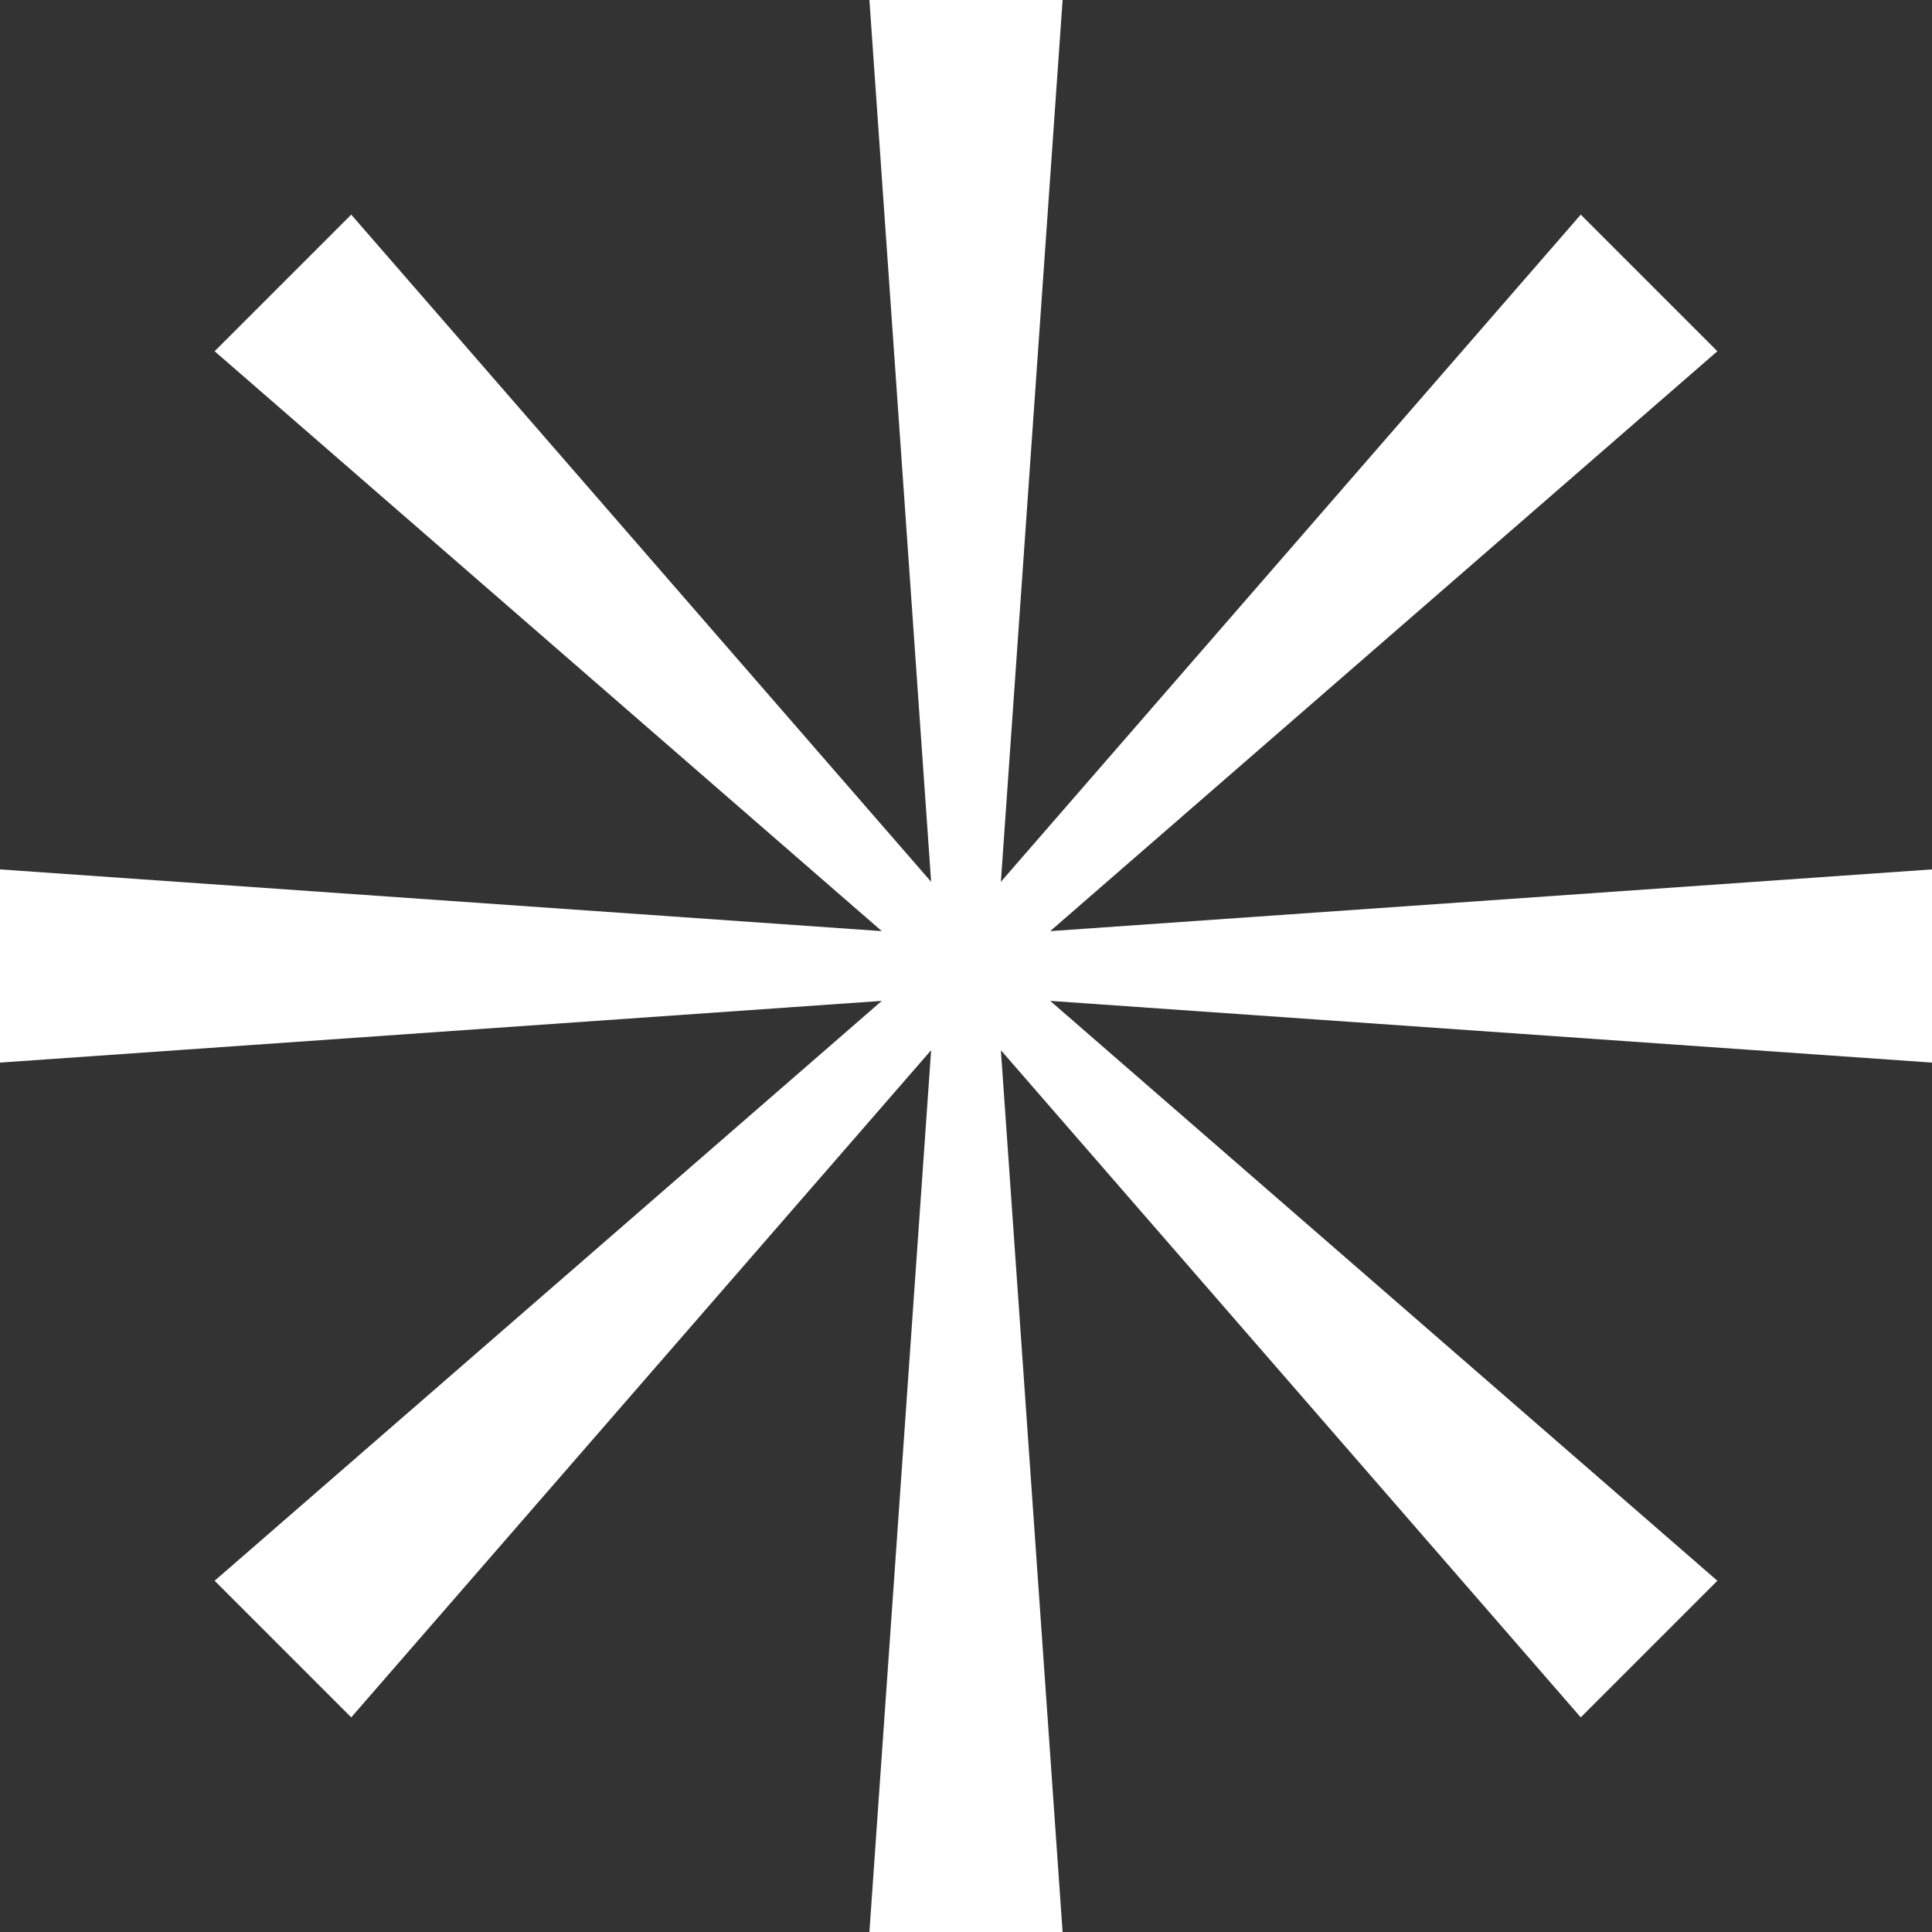 <svg width="200" height="200" viewBox="0 0 200 200" fill="none" xmlns="http://www.w3.org/2000/svg">
<rect x="0" y="0" width="200" height="200" fill="#333333" stroke="none"/>
<g clip-path="url(#clip0_615_894)">
<path d="M110 0H90L96.39 91.284L36.36 22.218L22.218 36.36L91.284 96.39L2.62268e-06 90L0 110L91.284 103.61L22.218 163.64L36.36 177.782L96.39 108.716L90 200H110L103.61 108.716L163.64 177.782L177.782 163.64L108.716 103.61L200 110V90L108.716 96.39L177.782 36.36L163.64 22.218L103.61 91.284L110 0Z" fill="white"/>
</g>
<defs>
<clipPath id="clip0_615_894">
<rect width="200" height="200" fill="white"/>
</clipPath>
</defs>
</svg>

